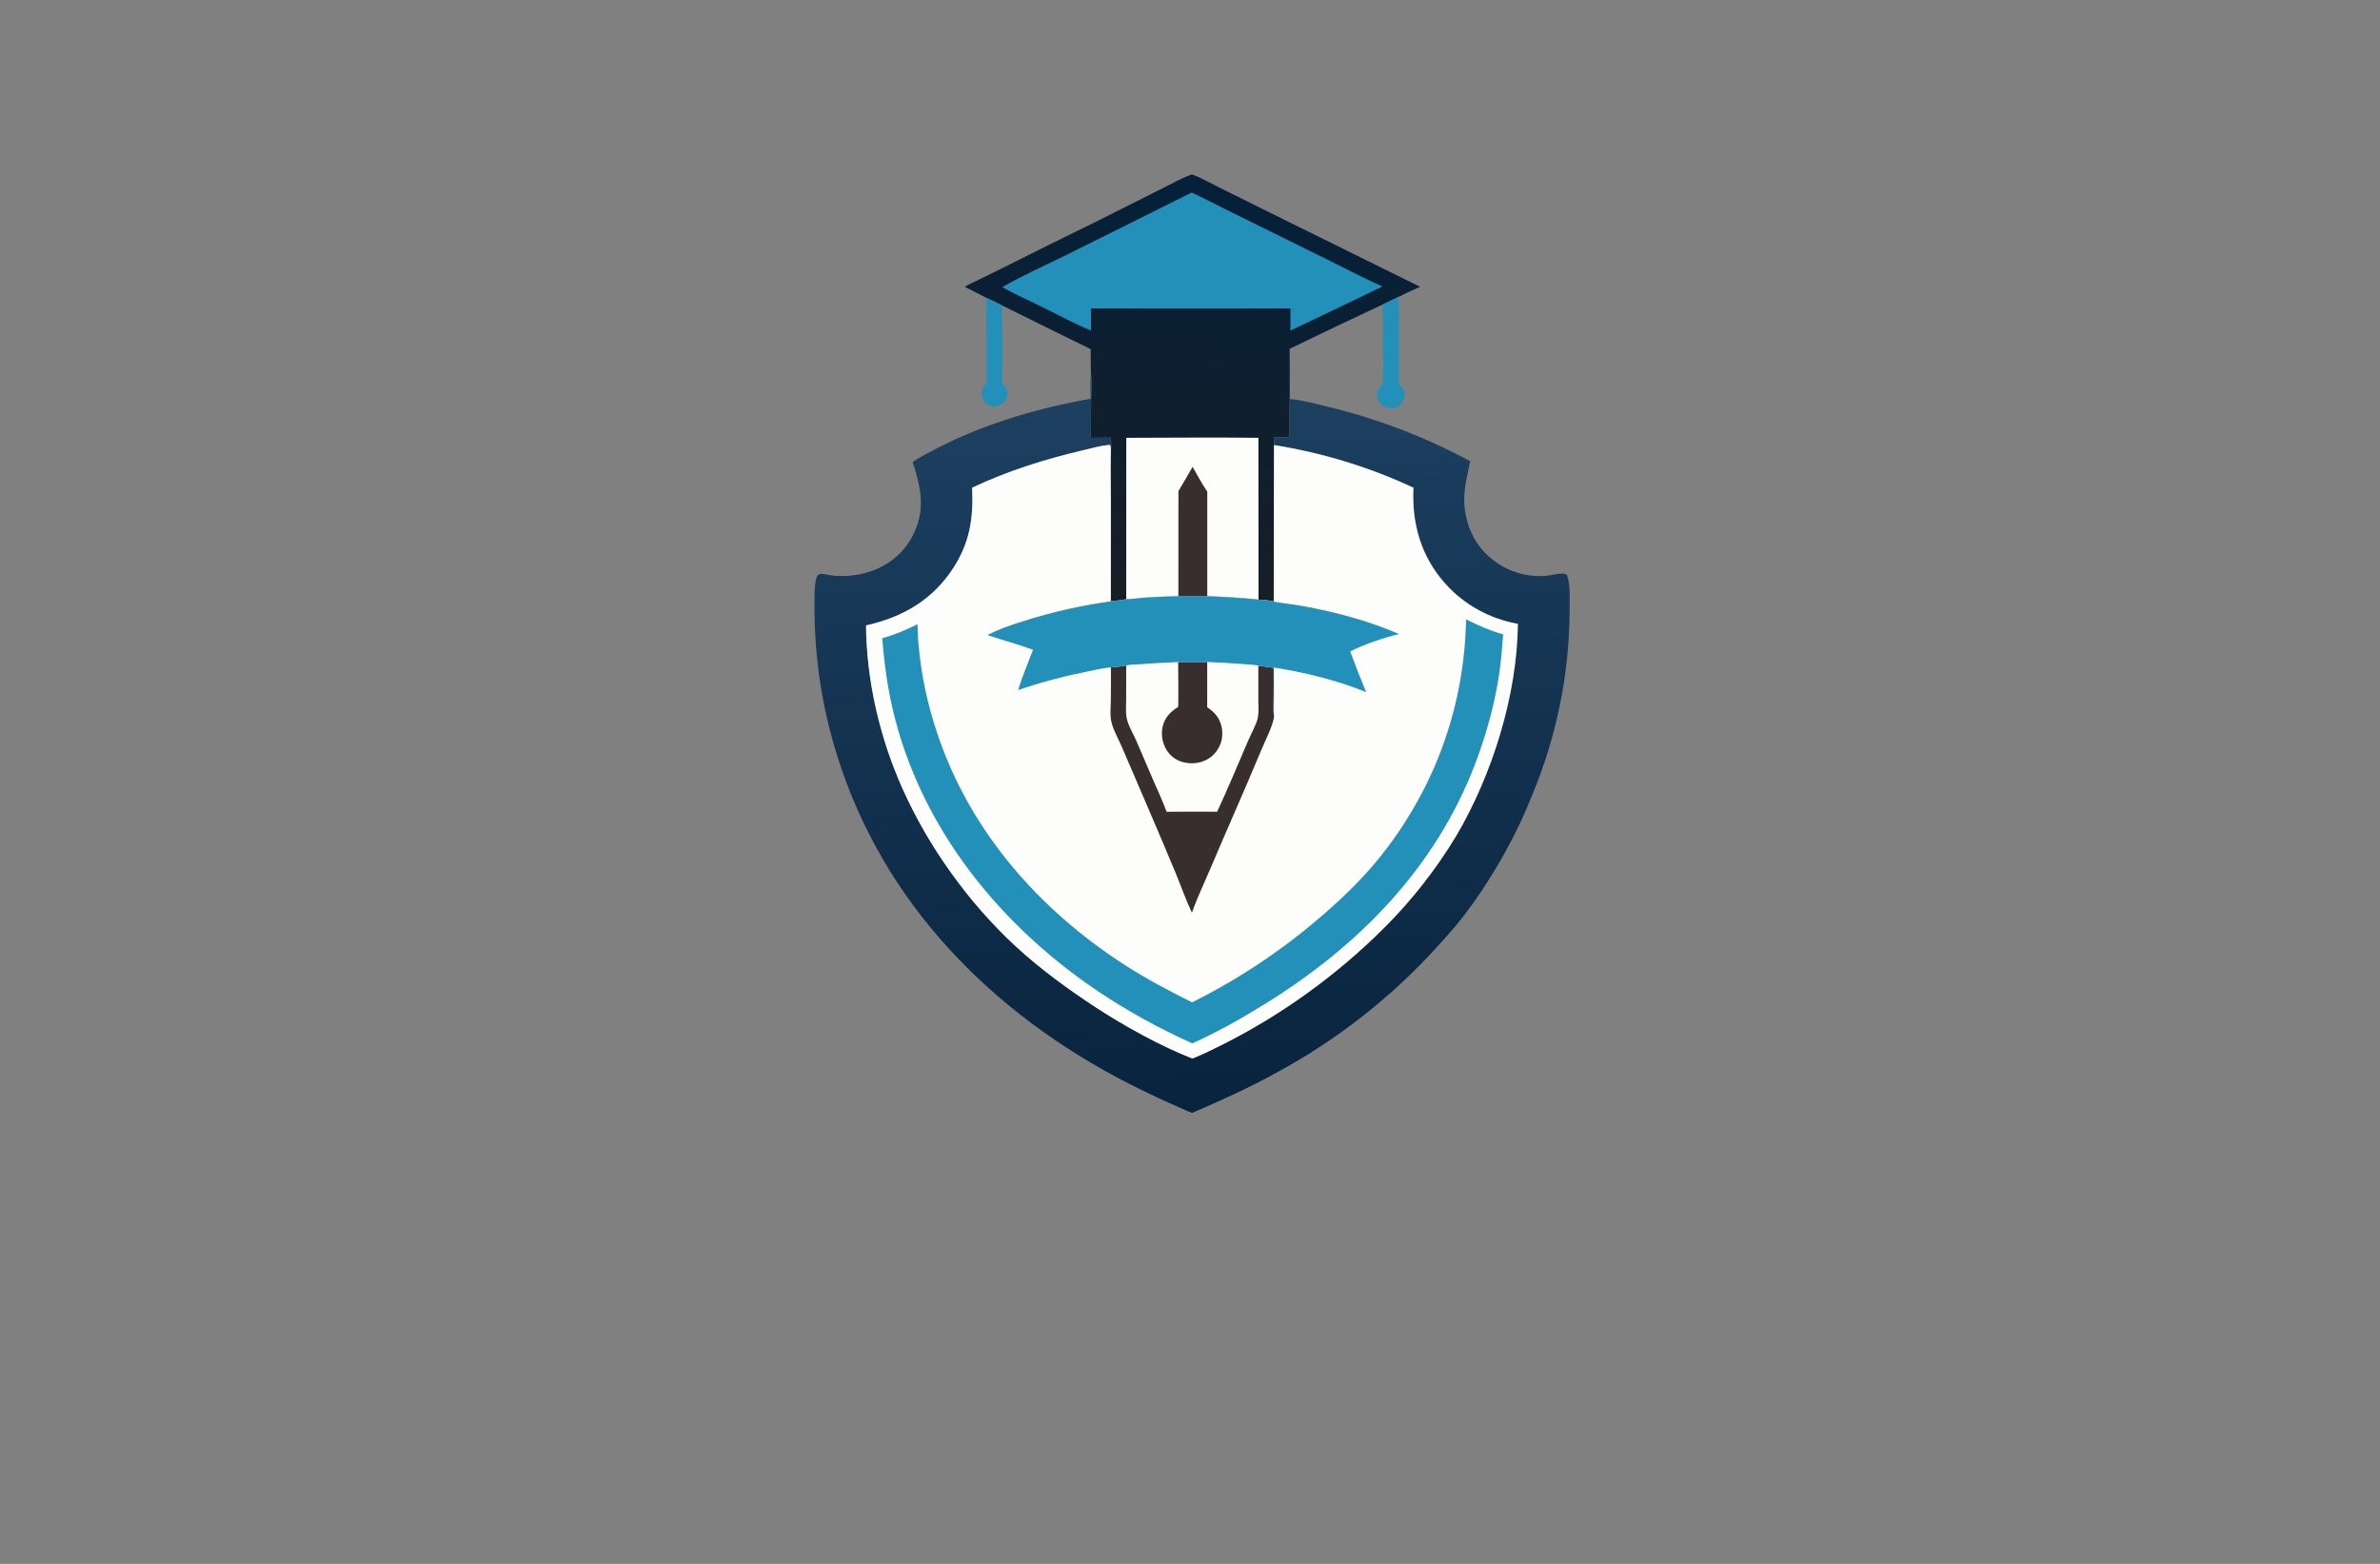 <?xml version="1.0" encoding="utf-8"?>
<!-- Generator: Adobe Illustrator 27.8.1, SVG Export Plug-In . SVG Version: 6.00 Build 0)  -->
<svg version="1.1" xmlns="http://www.w3.org/2000/svg" xmlns:xlink="http://www.w3.org/1999/xlink" x="0px" y="0px"
	 viewBox="0 0 350 230" style="enable-background:new 0 0 350 230;" xml:space="preserve">
<rect x="0" y="0" width="350" height="230" fill="#808080" stroke="none"/>
<style type="text/css">
	.st0{fill:#FF7F00;}
	.st1{fill:#893700;}
	.st2{fill:#29ABE2;}
	.st3{fill:#F2C0AA;}
	.st4{fill:#1C75BC;}
	.st5{fill:#FFC200;}
	.st6{fill:#911717;}
	.st7{fill:#C1272D;}
	.st8{fill:#F7931E;}
	.st9{fill:#2D828E;}
	.st10{fill:#93BC20;}
	.st11{fill:#CC781D;}
	.st12{fill:#FF5500;}
	.st13{fill:#C4C400;}
	.st14{fill:#017F6A;}
	.st15{fill:#0092FF;}
	.st16{fill:#09578C;}
	.st17{fill:#3B9FE2;}
	.st18{fill:#BE1E2D;}
	.st19{fill:#231F20;}
	.st20{fill:#FF9D00;}
	.st21{fill:#F15A29;}
	.st22{fill:#E5E6C6;}
	.st23{fill:#E5D7C7;}
	.st24{fill:#DCF7FF;}
	.st25{fill:#E2E5C7;}
	.st26{fill:#FDFFDC;}
	.st27{fill:#D3D3AE;}
	.st28{fill:#FFFFDE;}
	.st29{fill:#FFE5CC;}
	.st30{fill:#D4EEB8;}
	.st31{fill:#00406B;}
	.st32{fill:url(#SVGID_1_);}
	.st33{fill:#FDFDFC;}
	.st34{fill:url(#SVGID_00000137119728589002673910000007497080310612158111_);}
	.st35{fill:#372E2D;}
	.st36{fill:#2390BA;}
	.st37{fill:url(#SVGID_00000110452198088100711770000008992407006295264646_);}
	.st38{fill:url(#SVGID_00000050645609526949482680000001353975230304703147_);}
	.st39{fill:#1C2849;}
	.st40{fill:#162C33;}
	.st41{fill:#172E34;}
	.st42{fill:#F7FBFC;}
	.st43{fill:#212655;}
	.st44{fill:url(#SVGID_00000062889716671080510240000016214029959323372979_);}
	.st45{fill:#465A9B;}
	.st46{fill:#F3A75E;}
	.st47{fill:url(#SVGID_00000138539551819068081810000010273094507296344727_);}
	.st48{fill:#E66546;}
	.st49{fill:url(#SVGID_00000003825185583184772940000013255714865181796255_);}
	.st50{fill:url(#SVGID_00000134243985250248407180000002577288058575285636_);}
	.st51{fill:#68488A;}
	.st52{fill:url(#SVGID_00000136390479626494355970000002322277084452133823_);}
	.st53{fill:#1C375E;}
	.st54{fill:#02A4F7;}
	.st55{fill:#062768;}
	.st56{fill:#0F6AAD;}
	.st57{fill:#FEFEFE;}
	.st58{fill:#2F92AA;}
	.st59{fill:#F99F0D;}
	.st60{fill:#EB473F;}
	.st61{fill:url(#SVGID_00000040558888522206009740000002083993302938817201_);}
	.st62{fill:#FDFDFD;}
	.st63{fill:#1A313F;}
	.st64{fill:url(#SVGID_00000003807519784525013650000005790801384815930537_);}
	.st65{fill:url(#SVGID_00000111906510268033919570000007054296857789087146_);}
	.st66{fill:#0E5490;}
	.st67{fill:#71B7CB;}
	.st68{fill:#543450;}
	.st69{fill:#F7872D;}
	.st70{fill:#0F2257;}
	.st71{fill:#F98F34;}
	.st72{fill:#1E5D95;}
	.st73{fill:url(#SVGID_00000110455338898825854190000008628293607766522254_);}
	.st74{fill:#1B3A6A;}
	.st75{fill:#F3682F;}
	.st76{fill:#DD3136;}
	.st77{fill:#2587C3;}
</style>
<g id="Logo1">
</g>
<g id="Logo2">
</g>
<g id="Logo3">
</g>
<g id="Logo4">
</g>
<g id="Logo5">
</g>
<g id="Logo6">
</g>
<g id="Logo7">
</g>
<g id="Logo8">
</g>
<g id="Logo9">
</g>
<g id="Logo10">
</g>
<g id="Logo11">
</g>
<g id="Logo12">
</g>
<g id="Layer_13">
</g>
<g id="Layer_14">
</g>
<g id="Layer_15">
	<g>
		<linearGradient id="SVGID_1_" gradientUnits="userSpaceOnUse" x1="172.386" y1="88.783" x2="176.382" y2="25.903">
			<stop  offset="0" style="stop-color:#181E25"/>
			<stop  offset="1" style="stop-color:#04203A"/>
		</linearGradient>
		<path class="st32" d="M175.28,25.65c1.36,0.49,2.7,1.28,4.01,1.92l7.34,3.64l22.21,10.97c-1.05,0.48-2.12,0.94-3.14,1.47
			l-2.34,1.12c-4.59,2.14-9.16,4.32-13.71,6.53c0.03,2.46,0.03,4.92,0.01,7.38c-0.05,1.87-0.03,3.75-0.03,5.63l-2.24,0.01
			l-0.02,1.12l-0.04,23.04c-0.66-0.24-1.53-0.24-2.24-0.3c-2.52-0.27-5.02-0.41-7.55-0.5l-4.25,0c-1.65,0.03-3.29,0.1-4.94,0.22
			c-0.9,0.07-1.82,0.21-2.72,0.23c-0.75,0.11-1.51,0.24-2.26,0.31l0.01-14.22c0-2.68-0.07-5.37,0-8.04c0.08-0.58,0.01-1.23,0-1.81
			c-0.99-0.01-1.98,0.01-2.96,0.02c0-1.78,0.01-3.56,0.03-5.34c0.02-1.28,0.19-2.76-0.01-4.02c-0.06-1.22-0.03-2.46-0.03-3.68
			c-4.33-2.11-8.65-4.24-12.96-6.39c-0.78-0.41-1.57-0.79-2.38-1.15c-1.06-0.56-2.13-1.09-3.19-1.63c0.65-0.39,1.38-0.7,2.06-1.04
			l3.83-1.89c4.43-2.23,8.87-4.43,13.33-6.6l9.62-4.84C172.19,27.1,173.72,26.2,175.28,25.65z"/>
		<path class="st33" d="M165.63,64.39c6.47-0.01,12.96-0.08,19.43,0l0.02,23.81c-2.52-0.27-5.02-0.41-7.55-0.5l-4.25,0
			c-1.65,0.03-3.29,0.1-4.94,0.22c-0.9,0.07-1.82,0.21-2.72,0.23L165.63,64.39z"/>
		
			<linearGradient id="SVGID_00000040553703825584383960000003569588949666737538_" gradientUnits="userSpaceOnUse" x1="178.58" y1="163.304" x2="173.909" y2="58.191">
			<stop  offset="0" style="stop-color:#08233D"/>
			<stop  offset="1" style="stop-color:#1D4061"/>
		</linearGradient>
		<path style="fill:url(#SVGID_00000040553703825584383960000003569588949666737538_);" d="M160.43,55.04
			c0.2,1.26,0.03,2.74,0.01,4.02c-0.02,1.78-0.03,3.56-0.03,5.34c0.99-0.01,1.98-0.03,2.96-0.02c0.01,0.59,0.08,1.24,0,1.81
			c-0.02-0.26,0.01-0.54-0.13-0.77c-1.32,0.09-2.73,0.51-4.02,0.81c-5.59,1.31-11.05,3.02-16.25,5.49c0.2,4.35-0.31,7.96-2.7,11.72
			c-3.03,4.75-7.49,7.34-12.89,8.53c0.07,8.14,2.01,16.45,5.31,23.89c0.25,0.55,0.5,1.09,0.76,1.64c0.26,0.54,0.53,1.08,0.8,1.62
			c0.27,0.54,0.55,1.07,0.84,1.6c0.29,0.53,0.58,1.05,0.88,1.57c0.3,0.52,0.61,1.04,0.92,1.55c0.31,0.51,0.63,1.02,0.96,1.53
			c0.33,0.51,0.66,1.01,1,1.5c0.34,0.5,0.68,0.99,1.03,1.48c0.35,0.49,0.71,0.97,1.07,1.45c0.36,0.48,0.73,0.95,1.1,1.43
			c0.37,0.47,0.75,0.94,1.14,1.4c0.39,0.46,0.78,0.92,1.17,1.37c0.4,0.45,0.8,0.9,1.21,1.34c0.41,0.44,0.82,0.88,1.24,1.31
			c0.42,0.43,0.84,0.86,1.27,1.28c0.43,0.42,0.86,0.84,1.31,1.24c3.66,3.36,7.71,6.32,11.86,9.03c4.12,2.69,9.54,5.7,14.13,7.47
			c1.54-0.6,3.04-1.36,4.52-2.1c1.09-0.55,2.16-1.12,3.23-1.71c1.06-0.59,2.12-1.2,3.16-1.84c1.04-0.63,2.07-1.29,3.08-1.96
			c1.01-0.67,2.02-1.37,3-2.08c0.99-0.71,1.96-1.44,2.92-2.2c0.96-0.75,1.9-1.52,2.83-2.31c0.93-0.79,1.84-1.59,2.74-2.42
			c0.9-0.82,1.78-1.67,2.64-2.53c1.03-1.02,2.02-2.07,2.98-3.15c0.96-1.08,1.89-2.19,2.78-3.33c0.89-1.14,1.75-2.3,2.57-3.49
			c0.82-1.19,1.6-2.41,2.35-3.64c5.27-8.93,8.98-20.74,9.05-31.17c-0.25-0.04-0.51-0.09-0.76-0.15c-0.25-0.05-0.5-0.11-0.75-0.18
			c-0.25-0.06-0.5-0.13-0.74-0.21c-0.25-0.07-0.49-0.15-0.73-0.24c-0.24-0.08-0.48-0.17-0.72-0.27c-0.24-0.09-0.48-0.19-0.71-0.3
			c-0.23-0.1-0.47-0.21-0.7-0.33c-0.23-0.11-0.46-0.23-0.68-0.36c-0.23-0.12-0.45-0.25-0.67-0.38c-0.22-0.13-0.44-0.27-0.65-0.41
			c-0.21-0.14-0.43-0.29-0.63-0.44c-0.21-0.15-0.41-0.31-0.62-0.47c-0.2-0.16-0.4-0.32-0.6-0.49c-0.19-0.17-0.39-0.34-0.57-0.51
			c-0.19-0.18-0.37-0.35-0.55-0.54c-0.18-0.18-0.36-0.37-0.53-0.56c-3.6-3.99-5-8.89-4.74-14.18c-0.81-0.38-1.63-0.74-2.45-1.09
			c-0.82-0.35-1.66-0.69-2.49-1.01c-0.84-0.32-1.68-0.63-2.53-0.92c-0.85-0.29-1.7-0.57-2.56-0.83c-0.86-0.26-1.72-0.51-2.58-0.74
			c-0.87-0.23-1.73-0.45-2.61-0.65c-0.87-0.2-1.75-0.39-2.63-0.56c-0.88-0.17-1.76-0.33-2.65-0.47l0.02-1.12l2.24-0.01
			c0-1.88-0.02-3.75,0.03-5.63c1.78,0.13,3.65,0.65,5.38,1.08c0.92,0.22,1.84,0.45,2.75,0.7c0.91,0.25,1.82,0.51,2.72,0.79
			c0.9,0.28,1.8,0.57,2.7,0.88c0.89,0.31,1.78,0.63,2.67,0.97c0.88,0.34,1.76,0.69,2.63,1.05c0.87,0.37,1.74,0.74,2.6,1.14
			c0.86,0.39,1.71,0.8,2.56,1.22c0.85,0.42,1.69,0.86,2.52,1.31c-0.36,1.91-0.88,3.69-0.87,5.67c0.02,2.95,1.08,5.84,3.19,7.93
			c2.36,2.33,5.43,3.49,8.73,3.27c0.86-0.06,1.78-0.37,2.62-0.34c0.25,0.01,0.41,0.05,0.59,0.24c0.49,1.5,0.37,3.53,0.37,5.1
			c0,0.58-0.01,1.15-0.03,1.72c-0.02,0.57-0.04,1.15-0.07,1.72c-0.03,0.57-0.07,1.15-0.11,1.72c-0.04,0.57-0.09,1.15-0.15,1.72
			c-0.06,0.57-0.12,1.14-0.19,1.71c-0.07,0.57-0.15,1.14-0.23,1.71c-0.08,0.57-0.18,1.14-0.28,1.7c-0.1,0.57-0.2,1.13-0.32,1.7
			c-0.11,0.56-0.23,1.13-0.36,1.69c-0.13,0.56-0.26,1.12-0.4,1.68c-0.14,0.56-0.28,1.11-0.44,1.67c-0.15,0.55-0.31,1.11-0.48,1.66
			c-0.17,0.55-0.34,1.1-0.52,1.65c-0.18,0.55-0.36,1.09-0.56,1.63c-0.19,0.54-0.39,1.08-0.6,1.62c-0.2,0.54-0.42,1.07-0.63,1.6
			c-0.32,0.8-0.65,1.6-0.99,2.39c-0.34,0.79-0.7,1.57-1.07,2.35c-0.37,0.78-0.76,1.55-1.15,2.31c-0.4,0.76-0.81,1.52-1.23,2.27
			c-0.42,0.75-0.86,1.49-1.31,2.23c-0.45,0.74-0.91,1.46-1.38,2.19c-0.47,0.72-0.96,1.43-1.45,2.14c-0.5,0.7-1.01,1.4-1.53,2.09
			c-1.26,1.65-2.67,3.21-4.06,4.74c-0.84,0.92-1.7,1.83-2.58,2.72s-1.78,1.76-2.69,2.61c-0.92,0.85-1.85,1.68-2.8,2.49
			c-0.95,0.81-1.92,1.6-2.9,2.37c-0.98,0.77-1.98,1.52-3,2.25c-1.02,0.73-2.05,1.44-3.09,2.12c-1.04,0.69-2.1,1.35-3.18,1.99
			c-1.07,0.64-2.16,1.26-3.26,1.86c-4.03,2.23-8.25,4.14-12.47,5.95c-0.72-0.22-1.44-0.61-2.13-0.91c-1.82-0.78-3.62-1.62-5.4-2.5
			c-20.11-9.81-36.64-25.61-44.02-47.13c-0.34-0.99-0.66-1.98-0.96-2.98c-0.3-1-0.57-2.01-0.83-3.02c-0.25-1.01-0.49-2.03-0.7-3.05
			c-0.21-1.02-0.4-2.05-0.57-3.08c-0.17-1.03-0.31-2.07-0.43-3.1c-0.12-1.04-0.22-2.08-0.3-3.12c-0.08-1.04-0.13-2.09-0.17-3.13
			c-0.03-1.04-0.04-2.09-0.03-3.13c0.02-0.97-0.04-3,0.41-3.82c0.29-0.53,1.19-0.21,1.66-0.14c2,0.31,3.93,0.16,5.87-0.43
			c2.78-0.85,5.12-2.7,6.47-5.29c1.99-3.83,1.25-7,0.03-10.91c1.19-0.79,2.5-1.45,3.78-2.11c7-3.58,14.68-5.81,22.4-7.18
			C160.38,57.47,160.29,56.21,160.43,55.04z"/>
		<path class="st33" d="M142.96,71.73c5.2-2.46,10.66-4.18,16.25-5.49c1.29-0.3,2.7-0.73,4.02-0.81c0.14,0.23,0.11,0.51,0.13,0.77
			c-0.07,2.68,0,5.37,0,8.04l-0.01,14.22c0.76-0.07,1.51-0.2,2.26-0.31c0.9-0.02,1.82-0.16,2.72-0.23c1.64-0.12,3.29-0.2,4.94-0.22
			l4.25,0c2.53,0.09,5.03,0.23,7.55,0.5c0.7,0.07,1.58,0.06,2.24,0.3l0.04-23.04c0.89,0.14,1.77,0.29,2.65,0.47
			c0.88,0.17,1.76,0.36,2.63,0.56c0.87,0.2,1.74,0.42,2.61,0.65c0.87,0.23,1.73,0.48,2.58,0.74c0.86,0.26,1.71,0.54,2.56,0.83
			c0.85,0.29,1.69,0.6,2.53,0.92c0.84,0.32,1.67,0.66,2.49,1.01c0.82,0.35,1.64,0.72,2.45,1.09c-0.27,5.3,1.13,10.19,4.74,14.18
			c0.17,0.19,0.35,0.38,0.53,0.56c0.18,0.18,0.36,0.36,0.55,0.54s0.38,0.35,0.57,0.51c0.2,0.17,0.39,0.33,0.6,0.49
			c0.2,0.16,0.41,0.31,0.62,0.47c0.21,0.15,0.42,0.3,0.63,0.44c0.21,0.14,0.43,0.28,0.65,0.41c0.22,0.13,0.44,0.26,0.67,0.38
			c0.23,0.12,0.45,0.24,0.68,0.36c0.23,0.11,0.46,0.22,0.7,0.33c0.23,0.1,0.47,0.2,0.71,0.3c0.24,0.09,0.48,0.18,0.72,0.27
			c0.24,0.08,0.49,0.16,0.73,0.24c0.25,0.07,0.49,0.14,0.74,0.21c0.25,0.06,0.5,0.12,0.75,0.18c0.25,0.05,0.5,0.1,0.76,0.15
			c-0.07,10.43-3.78,22.24-9.05,31.17c-0.75,1.24-1.53,2.45-2.35,3.64c-0.82,1.19-1.68,2.35-2.57,3.49
			c-0.89,1.14-1.82,2.25-2.78,3.33c-0.96,1.08-1.95,2.13-2.98,3.15c-0.86,0.86-1.74,1.7-2.64,2.53c-0.9,0.82-1.81,1.63-2.74,2.42
			c-0.93,0.79-1.87,1.56-2.83,2.31c-0.96,0.75-1.93,1.48-2.92,2.2c-0.99,0.71-1.99,1.41-3,2.08c-1.01,0.67-2.04,1.33-3.08,1.96
			c-1.04,0.63-2.09,1.24-3.16,1.84c-1.06,0.59-2.14,1.16-3.23,1.71c-1.48,0.74-2.98,1.49-4.52,2.1c-4.59-1.77-10.01-4.78-14.13-7.47
			c-4.15-2.71-8.21-5.67-11.86-9.03c-0.44-0.41-0.88-0.82-1.31-1.24c-0.43-0.42-0.85-0.85-1.27-1.28c-0.42-0.43-0.83-0.87-1.24-1.31
			c-0.41-0.44-0.81-0.89-1.21-1.34c-0.4-0.45-0.79-0.91-1.17-1.37c-0.39-0.46-0.77-0.93-1.14-1.4c-0.37-0.47-0.74-0.95-1.1-1.43
			c-0.36-0.48-0.72-0.96-1.07-1.45c-0.35-0.49-0.69-0.98-1.03-1.48c-0.34-0.5-0.67-1-1-1.5c-0.33-0.51-0.64-1.01-0.96-1.53
			c-0.31-0.51-0.62-1.03-0.92-1.55c-0.3-0.52-0.59-1.05-0.88-1.57c-0.29-0.53-0.57-1.06-0.84-1.6c-0.27-0.54-0.54-1.07-0.8-1.62
			c-0.26-0.54-0.51-1.09-0.76-1.64c-3.3-7.43-5.24-15.74-5.31-23.89c5.4-1.19,9.86-3.78,12.89-8.53
			C142.66,79.69,143.16,76.08,142.96,71.73z"/>
		<path class="st35" d="M175.38,68.66c0.7,1.21,1.37,2.49,2.16,3.65l0,15.39l-4.25,0l0.01-15.47C174,71.05,174.7,69.86,175.38,68.66
			z M163.37,98.14c0.74,0,1.52-0.15,2.25-0.26l-0.01,4.97c0,0.83-0.08,1.74,0.04,2.56c0.18,1.18,0.99,2.47,1.47,3.57l2.41,5.62
			c0.69,1.58,1.43,3.16,2.03,4.79c2.48-0.02,4.96-0.03,7.43-0.01c1.6-3.44,3.06-6.94,4.55-10.42c0.41-0.97,1.3-2.55,1.46-3.51
			c0.13-0.81,0.05-1.73,0.05-2.56l0-5c0.75,0.14,1.5,0.2,2.25,0.32c0.02,1.51,0.02,3.03,0,4.54c-0.01,0.85-0.06,1.77,0.05,2.62
			c-0.02,1.05-1.38,3.77-1.84,4.88c-2.4,5.78-4.97,11.49-7.41,17.26c-0.94,2.23-2.01,4.43-2.82,6.72c-0.89-1.88-1.59-3.89-2.38-5.81
			c-1.38-3.32-2.79-6.64-4.21-9.94l-3.65-8.49c-0.53-1.25-1.33-2.6-1.62-3.92c-0.21-0.94-0.07-2.1-0.06-3.06
			C163.38,101.37,163.38,99.75,163.37,98.14z M173.26,97.37c1.42-0.01,2.85-0.01,4.27-0.01l0,6.66c0.52,0.34,1,0.74,1.37,1.23
			c0.72,0.94,0.96,2.12,0.8,3.27c-0.01,0.07-0.02,0.14-0.03,0.21c-0.01,0.07-0.03,0.14-0.04,0.21c-0.02,0.07-0.04,0.14-0.06,0.21
			c-0.02,0.07-0.04,0.14-0.07,0.21c-0.02,0.07-0.05,0.13-0.08,0.2c-0.03,0.07-0.06,0.13-0.09,0.2c-0.03,0.07-0.06,0.13-0.1,0.19
			c-0.03,0.06-0.07,0.13-0.11,0.19c-0.04,0.06-0.08,0.12-0.12,0.18c-0.04,0.06-0.08,0.12-0.12,0.18c-0.04,0.06-0.09,0.11-0.13,0.17
			c-0.05,0.06-0.09,0.11-0.14,0.16c-0.05,0.05-0.1,0.1-0.15,0.16c-0.05,0.05-0.1,0.1-0.16,0.15c-0.05,0.05-0.11,0.09-0.16,0.14
			c-0.06,0.04-0.11,0.09-0.17,0.13c-1.01,0.74-2.35,0.99-3.57,0.77c-0.07-0.01-0.14-0.03-0.21-0.04c-0.07-0.02-0.14-0.03-0.21-0.05
			c-0.07-0.02-0.14-0.04-0.21-0.06c-0.07-0.02-0.14-0.05-0.2-0.07c-0.07-0.03-0.13-0.05-0.2-0.08c-0.07-0.03-0.13-0.06-0.19-0.09
			c-0.06-0.03-0.13-0.07-0.19-0.1c-0.06-0.04-0.12-0.07-0.18-0.11s-0.12-0.08-0.18-0.12c-0.06-0.04-0.12-0.09-0.17-0.13
			c-0.06-0.05-0.11-0.09-0.16-0.14c-0.05-0.05-0.11-0.1-0.16-0.15c-0.05-0.05-0.1-0.1-0.15-0.16c-0.05-0.05-0.1-0.11-0.14-0.16
			c-0.05-0.06-0.09-0.11-0.13-0.17c-0.04-0.06-0.08-0.12-0.12-0.18c-0.66-1-0.89-2.34-0.62-3.51c0.31-1.34,1.16-2.2,2.29-2.9
			C173.31,101.75,173.27,99.56,173.26,97.37z"/>
		<path class="st36" d="M145.06,43.82c0.8,0.36,1.6,0.74,2.38,1.15c-0.19,0.73-0.03,3.04-0.02,3.97l-0.03,7.45
			c0.04,0.03,0.08,0.07,0.13,0.1c0.38,0.34,0.64,0.87,0.65,1.39c0.01,0.48-0.19,0.93-0.52,1.27c-0.05,0.05-0.1,0.09-0.15,0.14
			c-0.05,0.04-0.11,0.08-0.16,0.12c-0.06,0.04-0.11,0.07-0.17,0.11s-0.12,0.06-0.18,0.09c-0.06,0.03-0.13,0.05-0.19,0.07
			c-0.06,0.02-0.13,0.04-0.2,0.05c-0.07,0.01-0.13,0.02-0.2,0.03c-0.07,0.01-0.14,0.01-0.2,0.01c-0.48,0.01-0.96-0.15-1.3-0.49
			c-0.38-0.39-0.53-0.98-0.53-1.51c0-0.61,0.32-0.99,0.72-1.4C145.16,52.2,145.01,48.01,145.06,43.82z M203.35,44.78l2.34-1.12
			c0.02,2.8,0.02,5.6,0.01,8.4c0,1.49,0.03,3-0.01,4.49c0.02,0.02,0.05,0.03,0.07,0.05c0.4,0.3,0.71,0.69,0.8,1.2
			c0.09,0.51-0.11,1.11-0.42,1.52c-0.32,0.43-0.82,0.68-1.35,0.73c-0.07,0.01-0.15,0.01-0.22,0.01c-0.07,0-0.15-0.01-0.22-0.01
			c-0.07-0.01-0.14-0.02-0.22-0.04s-0.14-0.03-0.21-0.06c-0.07-0.02-0.14-0.05-0.2-0.08c-0.07-0.03-0.13-0.06-0.2-0.1
			c-0.06-0.04-0.12-0.08-0.18-0.12c-0.06-0.04-0.12-0.09-0.17-0.14c-0.41-0.37-0.64-0.85-0.66-1.4c-0.03-1.11,0.79-1.21,0.86-1.98
			c0.13-1.5,0.01-3.1,0-4.61C203.36,49.28,203.43,47.02,203.35,44.78z M175.25,28.32c1.71,0.79,3.37,1.68,5.07,2.51l15.59,7.7
			c2.45,1.22,4.88,2.49,7.38,3.61c-4.5,2.18-9,4.34-13.52,6.48l0.01-3.26l-14.14,0.01l-15.2-0.01l0,3.26
			c-2.27-0.93-4.86-2.33-7.09-3.43c-1.98-0.98-4.03-1.88-5.96-2.95c2.93-1.71,6.29-3.19,9.35-4.7L175.25,28.32z M173.28,87.69
			l4.25,0c2.53,0.09,5.03,0.23,7.55,0.5c0.7,0.07,1.58,0.06,2.24,0.3c1.43,0.25,2.88,0.39,4.3,0.65c4.78,0.87,9.66,2.17,14.12,4.11
			c-2.22,0.53-5.16,1.52-7.18,2.56c0.74,2.01,1.52,4,2.34,5.98c-4.3-1.75-8.98-2.9-13.56-3.61c0.03,2.39-0.02,4.79,0,7.18
			c-0.11-0.85-0.06-1.76-0.05-2.62c0.02-1.51,0.02-3.03,0-4.54c-0.75-0.12-1.51-0.18-2.25-0.32c-0.65-0.12-1.36-0.14-2.02-0.2
			c-1.83-0.14-3.67-0.25-5.51-0.32c-1.42-0.01-2.85,0-4.27,0.01c-1.98,0.08-3.97,0.19-5.95,0.34c-0.51,0.04-1.21,0.02-1.69,0.17
			c-0.73,0.11-1.51,0.26-2.25,0.26c-1.21,0.13-2.44,0.41-3.63,0.66c-1.69,0.34-3.37,0.73-5.04,1.18c-1.67,0.45-3.32,0.95-4.95,1.51
			c0.6-2.02,1.45-3.96,2.19-5.93c-2.2-0.81-4.48-1.41-6.7-2.15c1.61-0.87,3.47-1.49,5.21-2.04c2.11-0.67,4.24-1.25,6.39-1.74
			c2.15-0.49,4.33-0.88,6.52-1.19c0.76-0.07,1.51-0.2,2.26-0.31c0.9-0.02,1.82-0.16,2.72-0.23
			C169.99,87.79,171.63,87.72,173.28,87.69z M215.6,91.09c1.78,0.9,3.53,1.66,5.45,2.21c-0.15,1.9-0.29,3.8-0.56,5.68
			c-0.66,4.53-1.92,9.07-3.55,13.35c-5.82,15.28-17.07,26.73-30.78,35.24c-3.46,2.15-7.1,4.21-10.82,5.88
			c-1.21-0.54-2.41-1.11-3.6-1.7c-1.19-0.59-2.36-1.21-3.52-1.85s-2.31-1.31-3.44-2c-1.13-0.69-2.25-1.41-3.35-2.14
			c-15.18-10.22-27.05-25.35-30.61-43.59c-0.53-2.76-0.86-5.52-1.08-8.31c1.85-0.5,3.48-1.2,5.19-2.05
			c0.05,0.94,0.05,1.88,0.13,2.82c0.1,1.12,0.23,2.24,0.39,3.35c0.16,1.11,0.36,2.22,0.59,3.32c0.23,1.1,0.49,2.19,0.79,3.28
			c0.3,1.09,0.63,2.16,0.99,3.23c4.77,14.38,14.95,25.97,27.57,34.1c3.19,2.06,6.53,3.81,9.92,5.51c1.06-0.53,2.11-1.08,3.15-1.65
			c1.04-0.57,2.07-1.16,3.09-1.77c1.02-0.61,2.02-1.24,3.02-1.89c0.99-0.65,1.98-1.32,2.94-2.01c0.97-0.69,1.92-1.39,2.86-2.12
			c0.94-0.72,1.87-1.47,2.78-2.23c0.91-0.76,1.81-1.54,2.69-2.33c0.88-0.79,1.75-1.6,2.6-2.43c0.33-0.32,0.66-0.65,0.98-0.98
			c0.32-0.33,0.64-0.67,0.96-1.01c0.32-0.34,0.63-0.68,0.93-1.03c0.31-0.35,0.61-0.7,0.91-1.05c0.3-0.36,0.59-0.71,0.88-1.08
			c0.29-0.36,0.58-0.73,0.86-1.1c0.28-0.37,0.56-0.74,0.83-1.12c0.27-0.38,0.54-0.76,0.8-1.14c0.26-0.38,0.52-0.77,0.77-1.16
			c0.25-0.39,0.5-0.78,0.74-1.18c0.24-0.39,0.48-0.79,0.72-1.19c0.23-0.4,0.46-0.8,0.69-1.21c0.22-0.41,0.44-0.82,0.66-1.23
			c0.21-0.41,0.42-0.83,0.63-1.24c0.2-0.42,0.4-0.84,0.6-1.26c0.19-0.42,0.38-0.85,0.57-1.27c0.18-0.43,0.36-0.85,0.53-1.29
			c0.17-0.43,0.34-0.86,0.5-1.3c0.16-0.43,0.32-0.87,0.47-1.31c0.15-0.44,0.3-0.88,0.44-1.32c0.14-0.44,0.28-0.89,0.41-1.33
			c0.13-0.45,0.25-0.89,0.37-1.34c0.12-0.45,0.23-0.9,0.34-1.35c0.11-0.45,0.21-0.9,0.31-1.36c0.1-0.45,0.19-0.91,0.27-1.36
			c0.09-0.46,0.17-0.91,0.24-1.37c0.07-0.46,0.14-0.92,0.21-1.38c0.06-0.46,0.12-0.92,0.17-1.38c0.05-0.46,0.1-0.92,0.14-1.38
			c0.04-0.46,0.08-0.92,0.11-1.39s0.05-0.93,0.07-1.39C215.58,92.02,215.6,91.56,215.6,91.09z"/>
	</g>
</g>
</svg>
